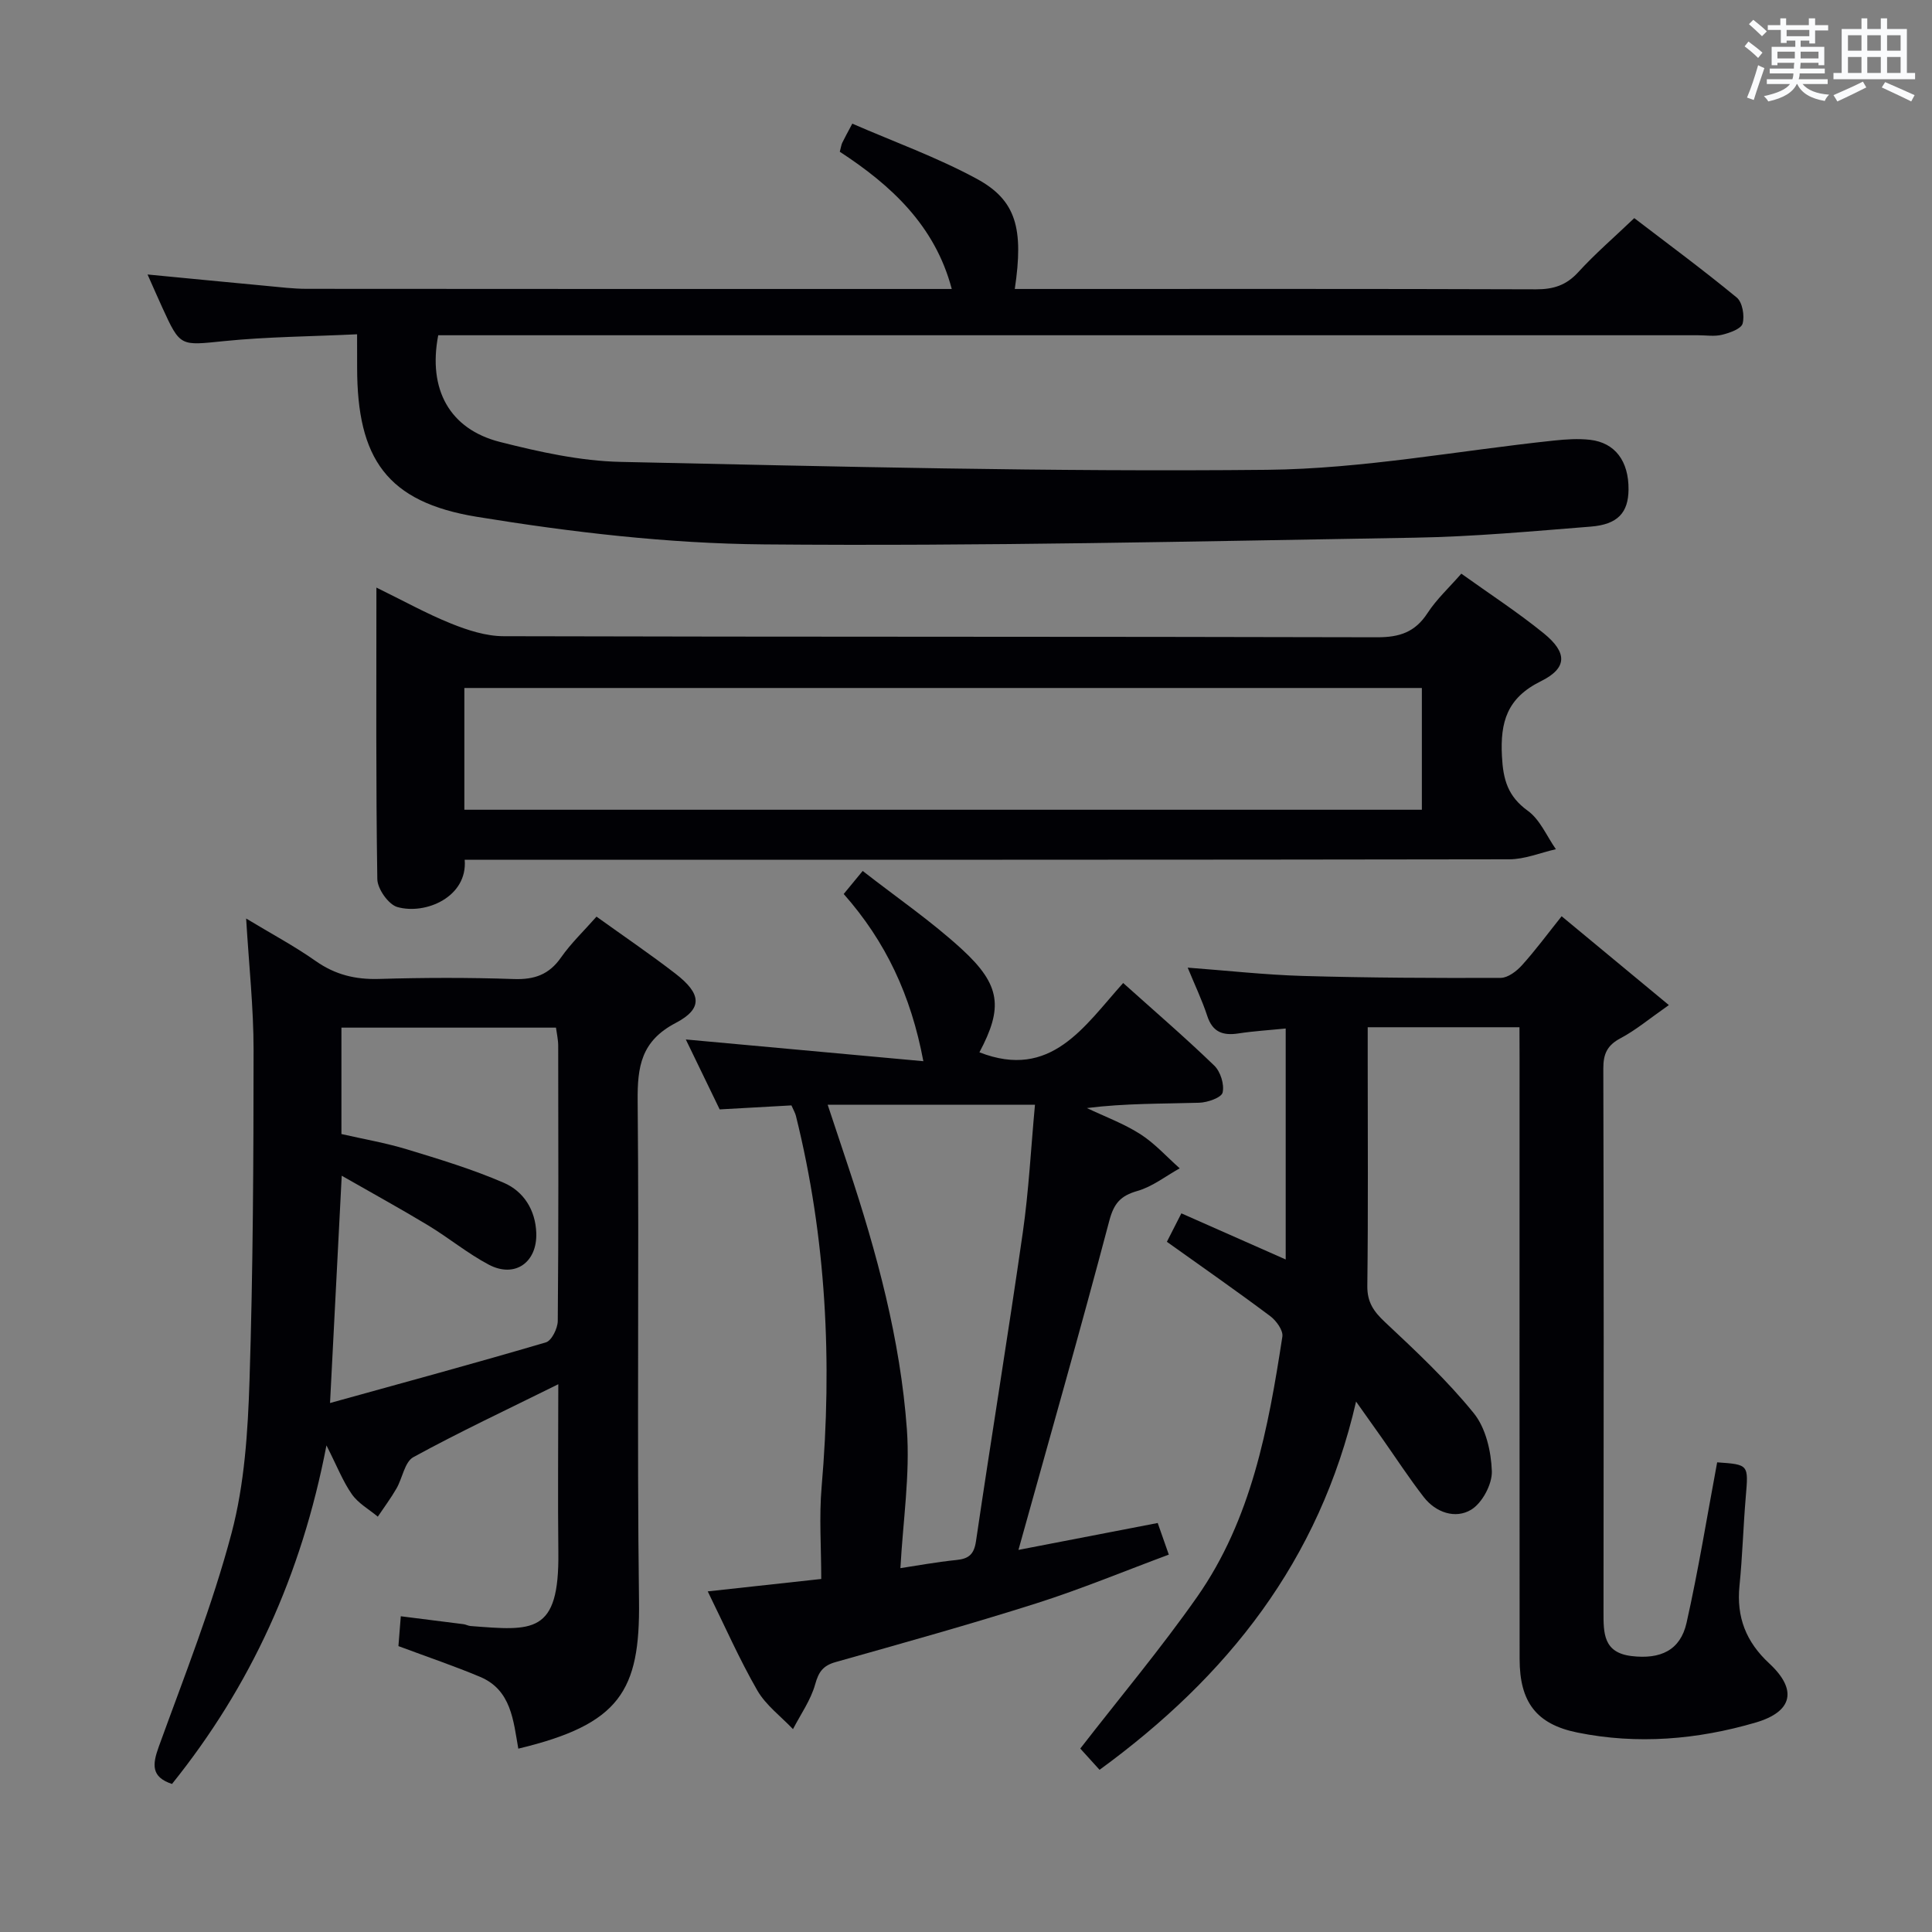 <svg enable-background="new 0 0 400 400" viewBox="0 0 400 400" xmlns="http://www.w3.org/2000/svg"><rect x="0" y="0" width="400" height="400" fill="#808080" stroke="none"/><g fill="#010105"><path d="m73.93 69.21c-9.65.46-18.62.51-27.51 1.41-9.1.91-9.07 1.27-12.83-6.97-.94-2.06-1.85-4.14-3.04-6.82 8.71.84 16.62 1.61 24.52 2.35 2.81.26 5.63.62 8.45.62 43.33.04 86.66.03 130 .03h3.53c-3.46-13.13-12.58-21.5-23.18-28.41.26-.96.31-1.46.52-1.88.5-1.04 1.07-2.05 2.07-3.94 8.61 3.75 17.51 6.95 25.73 11.4 8.21 4.44 9.78 10.28 7.91 22.83h5.42c34.17 0 68.33-.05 102.5.07 3.61.01 6.27-.84 8.75-3.56 3.47-3.8 7.4-7.18 11.59-11.18 6.86 5.25 14.19 10.66 21.21 16.44 1.18.97 1.66 3.76 1.22 5.39-.3 1.1-2.67 1.93-4.25 2.32-1.57.39-3.31.1-4.98.1-84.83 0-169.66 0-254.49 0-2.14 0-4.29 0-6.34 0-2.16 11.2 2.34 19.44 12.78 22.09 8.17 2.07 16.63 3.95 25 4.13 44.61.96 89.23 2.09 133.83 1.64 19.82-.2 39.6-3.97 59.41-6.06 2.47-.26 5.02-.43 7.47-.15 5.18.6 8 4.43 7.95 10.29-.04 4.78-2.22 7.24-7.84 7.68-12.09.96-24.21 2.08-36.32 2.29-44.95.75-89.91 1.79-134.86 1.39-19.84-.17-39.81-2.51-59.42-5.71-18.64-3.04-24.78-12.05-24.79-30.85-.01-2-.01-3.98-.01-6.94z"/><path d="m314.59 212.68c-10.85 0-20.8 0-31.42 0v7.05c0 15.5.11 31-.08 46.5-.04 3.39 1.32 5.31 3.68 7.52 6.4 6 12.86 12.05 18.36 18.84 2.49 3.07 3.6 7.91 3.74 12 .09 2.7-2 6.61-4.3 7.99-3.22 1.94-7.29.61-9.8-2.63-3.05-3.94-5.78-8.13-8.65-12.21-1.52-2.16-3.06-4.31-5.36-7.56-7.59 33.01-26.63 56.93-53.11 76.24-1.54-1.69-3.05-3.36-3.99-4.4 8.2-10.58 16.65-20.65 24.17-31.37 11.28-16.09 14.76-34.99 17.67-53.92.2-1.28-1.26-3.3-2.5-4.23-6.92-5.18-14.01-10.12-21.41-15.4.91-1.79 1.87-3.66 3-5.89 7.18 3.18 14.14 6.25 21.6 9.55 0-15.96 0-31.5 0-47.82-3.34.34-6.58.53-9.77 1.02-3.21.49-5.37-.24-6.47-3.62-1.08-3.29-2.59-6.44-4.05-10 8.18.61 16.01 1.49 23.85 1.72 13.64.39 27.3.45 40.95.4 1.49-.01 3.28-1.37 4.39-2.6 2.78-3.07 5.25-6.43 8.23-10.16 7.23 5.99 14.26 11.81 22.2 18.39-4.09 2.86-6.86 5.2-10 6.86-2.75 1.46-3.58 3.22-3.57 6.27.1 37.5.09 75 .04 112.5-.01 4.41-.04 8.45 5.81 9.15 5.97.71 10.09-1.17 11.38-6.87 2.47-10.99 4.26-22.13 6.34-33.24 6.57.46 6.49.45 5.92 7.17-.52 6.13-.68 12.29-1.3 18.41-.65 6.47 1.35 11.59 6.16 16.05 5.86 5.43 4.9 9.98-2.79 12.24-12.09 3.54-24.51 4.6-36.95 2.07-8.52-1.73-11.93-6.36-11.94-15.21-.03-41.5-.01-83-.01-124.5-.02-1.96-.02-3.93-.02-6.31z"/><path d="m115.59 286.59c-10.76 5.33-20.55 9.92-30.01 15.1-1.8.99-2.25 4.34-3.5 6.5-1.16 2.01-2.56 3.88-3.86 5.82-1.82-1.52-4.04-2.75-5.36-4.63-1.86-2.65-3.06-5.77-5.27-10.13-5.18 26.94-15.72 49.87-31.98 70.1-4.32-1.43-4.09-3.99-2.74-7.71 5.31-14.65 11.09-29.2 15.07-44.22 2.69-10.16 3.38-21.02 3.72-31.61.73-22.8.83-45.62.84-68.43 0-8.77-.96-17.54-1.54-27.21 5.21 3.15 10 5.7 14.4 8.8 4.02 2.83 8.2 3.85 13.07 3.71 9.32-.28 18.67-.3 27.99.02 4.24.14 7.26-.92 9.73-4.46 2.08-2.97 4.76-5.52 7.35-8.46 5.58 4.01 11.08 7.74 16.34 11.8 5.39 4.16 5.74 7.24.04 10.22-7.14 3.74-7.93 9.02-7.86 16.17.33 34.49-.17 68.99.28 103.48.24 18.65-3.96 25.55-24.99 30.59-1.03-5.78-1.44-12.14-7.9-14.86-5.32-2.24-10.81-4.09-16.92-6.37.12-1.48.28-3.52.49-6.18 4.54.57 8.76 1.09 12.99 1.64.49.06.96.34 1.44.38 12.89.98 18.41 1.81 18.19-15.32-.13-11.29-.01-22.56-.01-34.74zm-47.26 3.89c15.39-4.27 30.09-8.25 44.7-12.56 1.18-.35 2.43-2.89 2.45-4.42.17-18.99.12-37.99.09-56.99 0-1.26-.3-2.52-.46-3.75-14.99 0-29.57 0-44.42 0v22.03c4.53 1.04 9.12 1.82 13.53 3.16 6.78 2.06 13.61 4.13 20.1 6.94 4.09 1.77 6.54 5.61 6.71 10.37.22 6.14-4.46 9.42-9.84 6.57-4.38-2.32-8.27-5.54-12.53-8.12-5.61-3.39-11.36-6.54-17.91-10.29-.84 16.22-1.6 31.07-2.42 47.06z"/><path d="m96.21 178c.64 7.7-8.1 11.45-13.95 9.79-1.84-.53-4.11-3.76-4.14-5.78-.31-19.81-.19-39.62-.19-60.36 5.49 2.68 10.35 5.39 15.46 7.45 3.43 1.38 7.23 2.61 10.87 2.62 60.29.16 120.58.06 180.87.22 4.63.01 7.84-1.05 10.41-4.99 1.88-2.89 4.5-5.3 7.01-8.18 5.79 4.15 11.65 7.96 17.05 12.34 4.92 4 4.95 7.2-.59 9.94-6.98 3.45-8.42 8.4-8.05 15.51.25 4.87 1.21 8.31 5.35 11.3 2.54 1.83 3.92 5.25 5.82 7.96-3.22.73-6.44 2.09-9.66 2.09-69.95.12-139.9.09-209.85.09-1.97 0-3.96 0-6.41 0zm-.07-10.35h198.24c0-8.64 0-16.99 0-25.21-66.33 0-132.21 0-198.24 0z"/><path d="m202.78 217.87c14.83 5.79 21.69-5.38 29.76-14.35 6.6 5.92 12.9 11.34 18.87 17.11 1.28 1.24 2.11 3.89 1.72 5.57-.24 1.05-3.12 2.06-4.85 2.11-7.63.23-15.27.1-23.25 1.1 3.71 1.77 7.63 3.21 11.06 5.4 3 1.92 5.46 4.69 8.16 7.08-2.9 1.61-5.64 3.79-8.75 4.68-3.49 1-4.87 2.54-5.83 6.17-5.97 22.59-12.38 45.06-18.81 68.15 9.27-1.79 18.9-3.65 28.83-5.57.66 1.88 1.36 3.88 2.3 6.55-9.14 3.39-18.14 7.13-27.38 10.07-13.76 4.37-27.69 8.25-41.59 12.17-2.62.74-3.53 2.02-4.25 4.62-.91 3.26-3 6.19-4.59 9.27-2.51-2.65-5.62-4.95-7.39-8.02-3.71-6.45-6.72-13.3-10.26-20.5 8.51-.93 16.49-1.8 23.5-2.57 0-6.56-.46-12.87.08-19.09 2.23-25.89.96-51.5-5.32-76.78-.15-.62-.51-1.2-.93-2.18-4.76.26-9.53.53-14.86.83-2.21-4.56-4.56-9.43-7.01-14.48 16.52 1.51 32.64 2.98 49.18 4.5-2.57-13.68-7.79-24.77-16.49-34.62 1.23-1.49 2.32-2.82 3.93-4.77 7.06 5.51 14.22 10.41 20.55 16.22 8.1 7.44 8.51 12.12 3.62 21.33zm-16.36 106.8c3.19-.48 7.38-1.26 11.61-1.69 2.58-.26 3.64-1.2 4.04-3.9 3.14-21.32 6.63-42.58 9.69-63.91 1.24-8.65 1.68-17.42 2.52-26.45-14.59 0-28.47 0-42.92 0 1.54 4.62 2.93 8.81 4.32 12.99 5.86 17.66 10.73 35.63 12.08 54.2.68 9.42-.81 18.99-1.34 28.76z"/></g><path d="m361.2 9.6.8-1c.9.7 1.9 1.4 2.9 2.3l-.9 1.1c-1-1-2-1.8-2.8-2.4zm.5 10.6c.9-2.1 1.6-4.3 2.3-6.7.4.2.8.4 1.3.6-.7 2.1-1.5 4.3-2.2 6.6zm.4-15.2.9-.9c1 .8 2 1.6 2.8 2.4l-1 1c-.9-.9-1.8-1.7-2.7-2.5zm12.5-1.2h1.2v1.4h2.7v1.1h-2.7v2.7h-1.2v-.6h-1.8v1.3h4.9v3.8h-1.2v-.5h-3.7c0 .4-.1.9-.1 1.2h5.1v1h-5.2c0 .5-.1.9-.2 1.2h6v1h-5.2c1.1 1.3 2.9 2 5.5 2.2-.4.4-.7.8-.9 1.3-2.9-.5-4.8-1.6-5.7-3.5h-.1c-.8 1.7-2.7 2.9-5.9 3.6-.2-.4-.6-.8-.9-1.1 2.8-.6 4.6-1.4 5.4-2.5h-4.8v-1h5.3c.1-.3.2-.7.2-1.2h-4.9v-1h5c0-.4 0-.8.1-1.2h-3.5v.5h-1.2v-3.8h4.9v-1.3h-1.8v.5h-1.2v-2.7h-2.7v-1h2.6v-1.4h1.2v1.4h4.7v-1.4zm-6.6 8.3h3.6c0-.4 0-.9 0-1.4h-3.6zm1.9-4.6h4.7v-1.3h-4.7zm6.6 3.2h-3.7v1.4h3.7z" fill="#fafbfc"/><path d="m385.3 3.8h1.3v2.2h2.8v-2.2h1.3v2.2h4.1v9.1h1.7v1.3h-16.9v-1.3h1.7v-9.1h4.1v-2.2zm.4 13.1.7 1.2c-1.8.9-3.8 1.9-6 2.9-.2-.4-.5-.8-.8-1.3 2.3-1 4.3-1.9 6.1-2.8zm-3.1-6.4h2.8v-3.2h-2.8zm0 4.6h2.8v-3.3h-2.8zm4-4.6h2.8v-3.2h-2.8zm0 4.6h2.8v-3.3h-2.8zm3.7 1.9c2.1.9 4.1 1.8 6.1 2.7l-.7 1.3c-2.2-1.1-4.2-2-6.1-2.9zm3.2-9.7h-2.8v3.2h2.8zm-2.8 7.8h2.8v-3.3h-2.8z" fill="#fafbfc"/></svg>